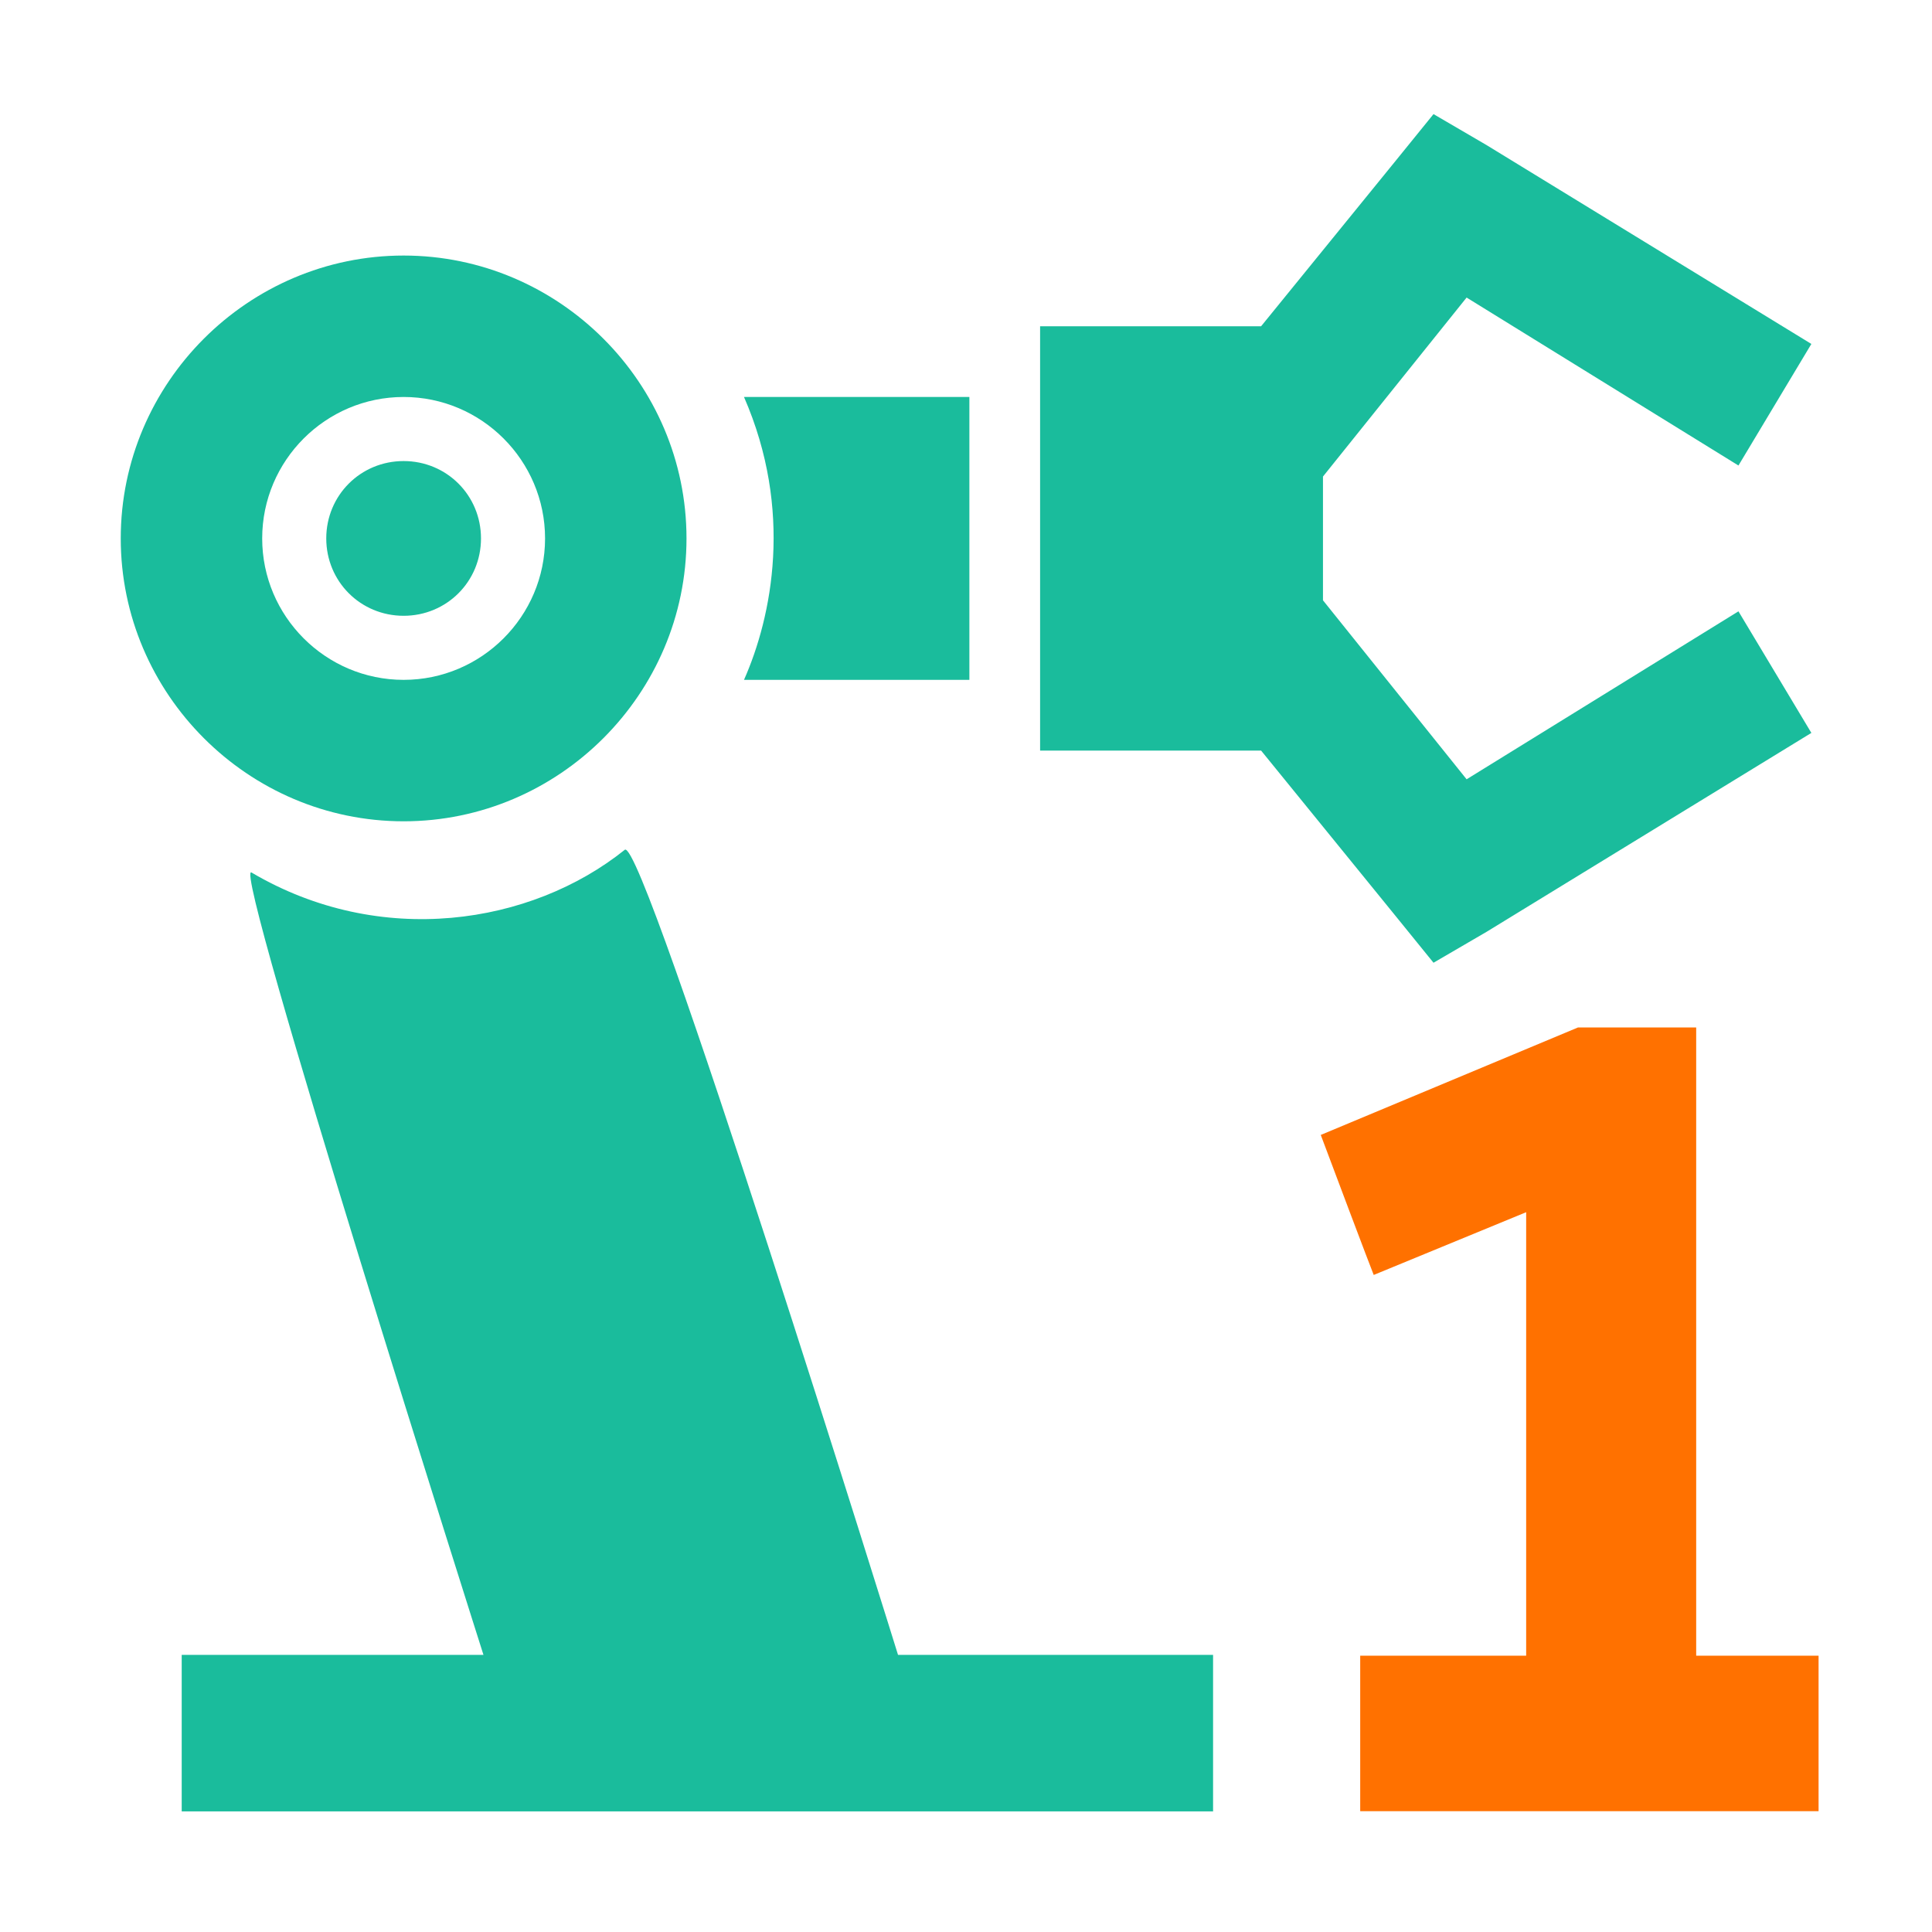 <svg clip-rule="evenodd" fill-rule="evenodd" stroke-linejoin="round" stroke-miterlimit="2" viewBox="0 0 48 48" xmlns="http://www.w3.org/2000/svg"><g fill-rule="nonzero"><path d="m18.563 0-.532.656-1.906 2.344h-3.125v6h3.125l1.906 2.344.532.656.75-.437 4.593-2.813-1.031-1.719-3.844 2.375-2.031-2.531v-1.75l2.031-2.531 3.844 2.375 1.031-1.719-4.593-2.812zm-14.563 2c-2.199 0-4 1.801-4 4s1.801 4 4 4 4-1.801 4-4-1.801-4-4-4zm0 2c1.102 0 2 .898 2 2s-.898 2-2 2-2-.898-2-2 .898-2 2-2zm4.813 0c.699 1.602.398 3.102 0 4h3.187v-4zm-4.813.906c-.609 0-1.094.485-1.094 1.094s.485 1.094 1.094 1.094 1.094-.485 1.094-1.094-.485-1.094-1.094-1.094zm6.991 16.881s-3.601-11.595-3.864-11.384c-1.324 1.062-3.457 1.396-5.278.321-.293-.173 3.28 11.063 3.28 11.063h-4.267v2.213h14.584v-2.213z" fill="#1abc9c" transform="matrix(1.757 0 0 1.757 3 2.835)"/><path d="m3.933-8.482c.66 1.629.717 1.756.717 1.756l2.064-.787v5.562h-2.247v1.95h6.206v-1.95h-1.657v-7.879h-1.6z" fill="#ff7100" transform="matrix(1.835 0 0 1.981 25.597 45)"/></g></svg>